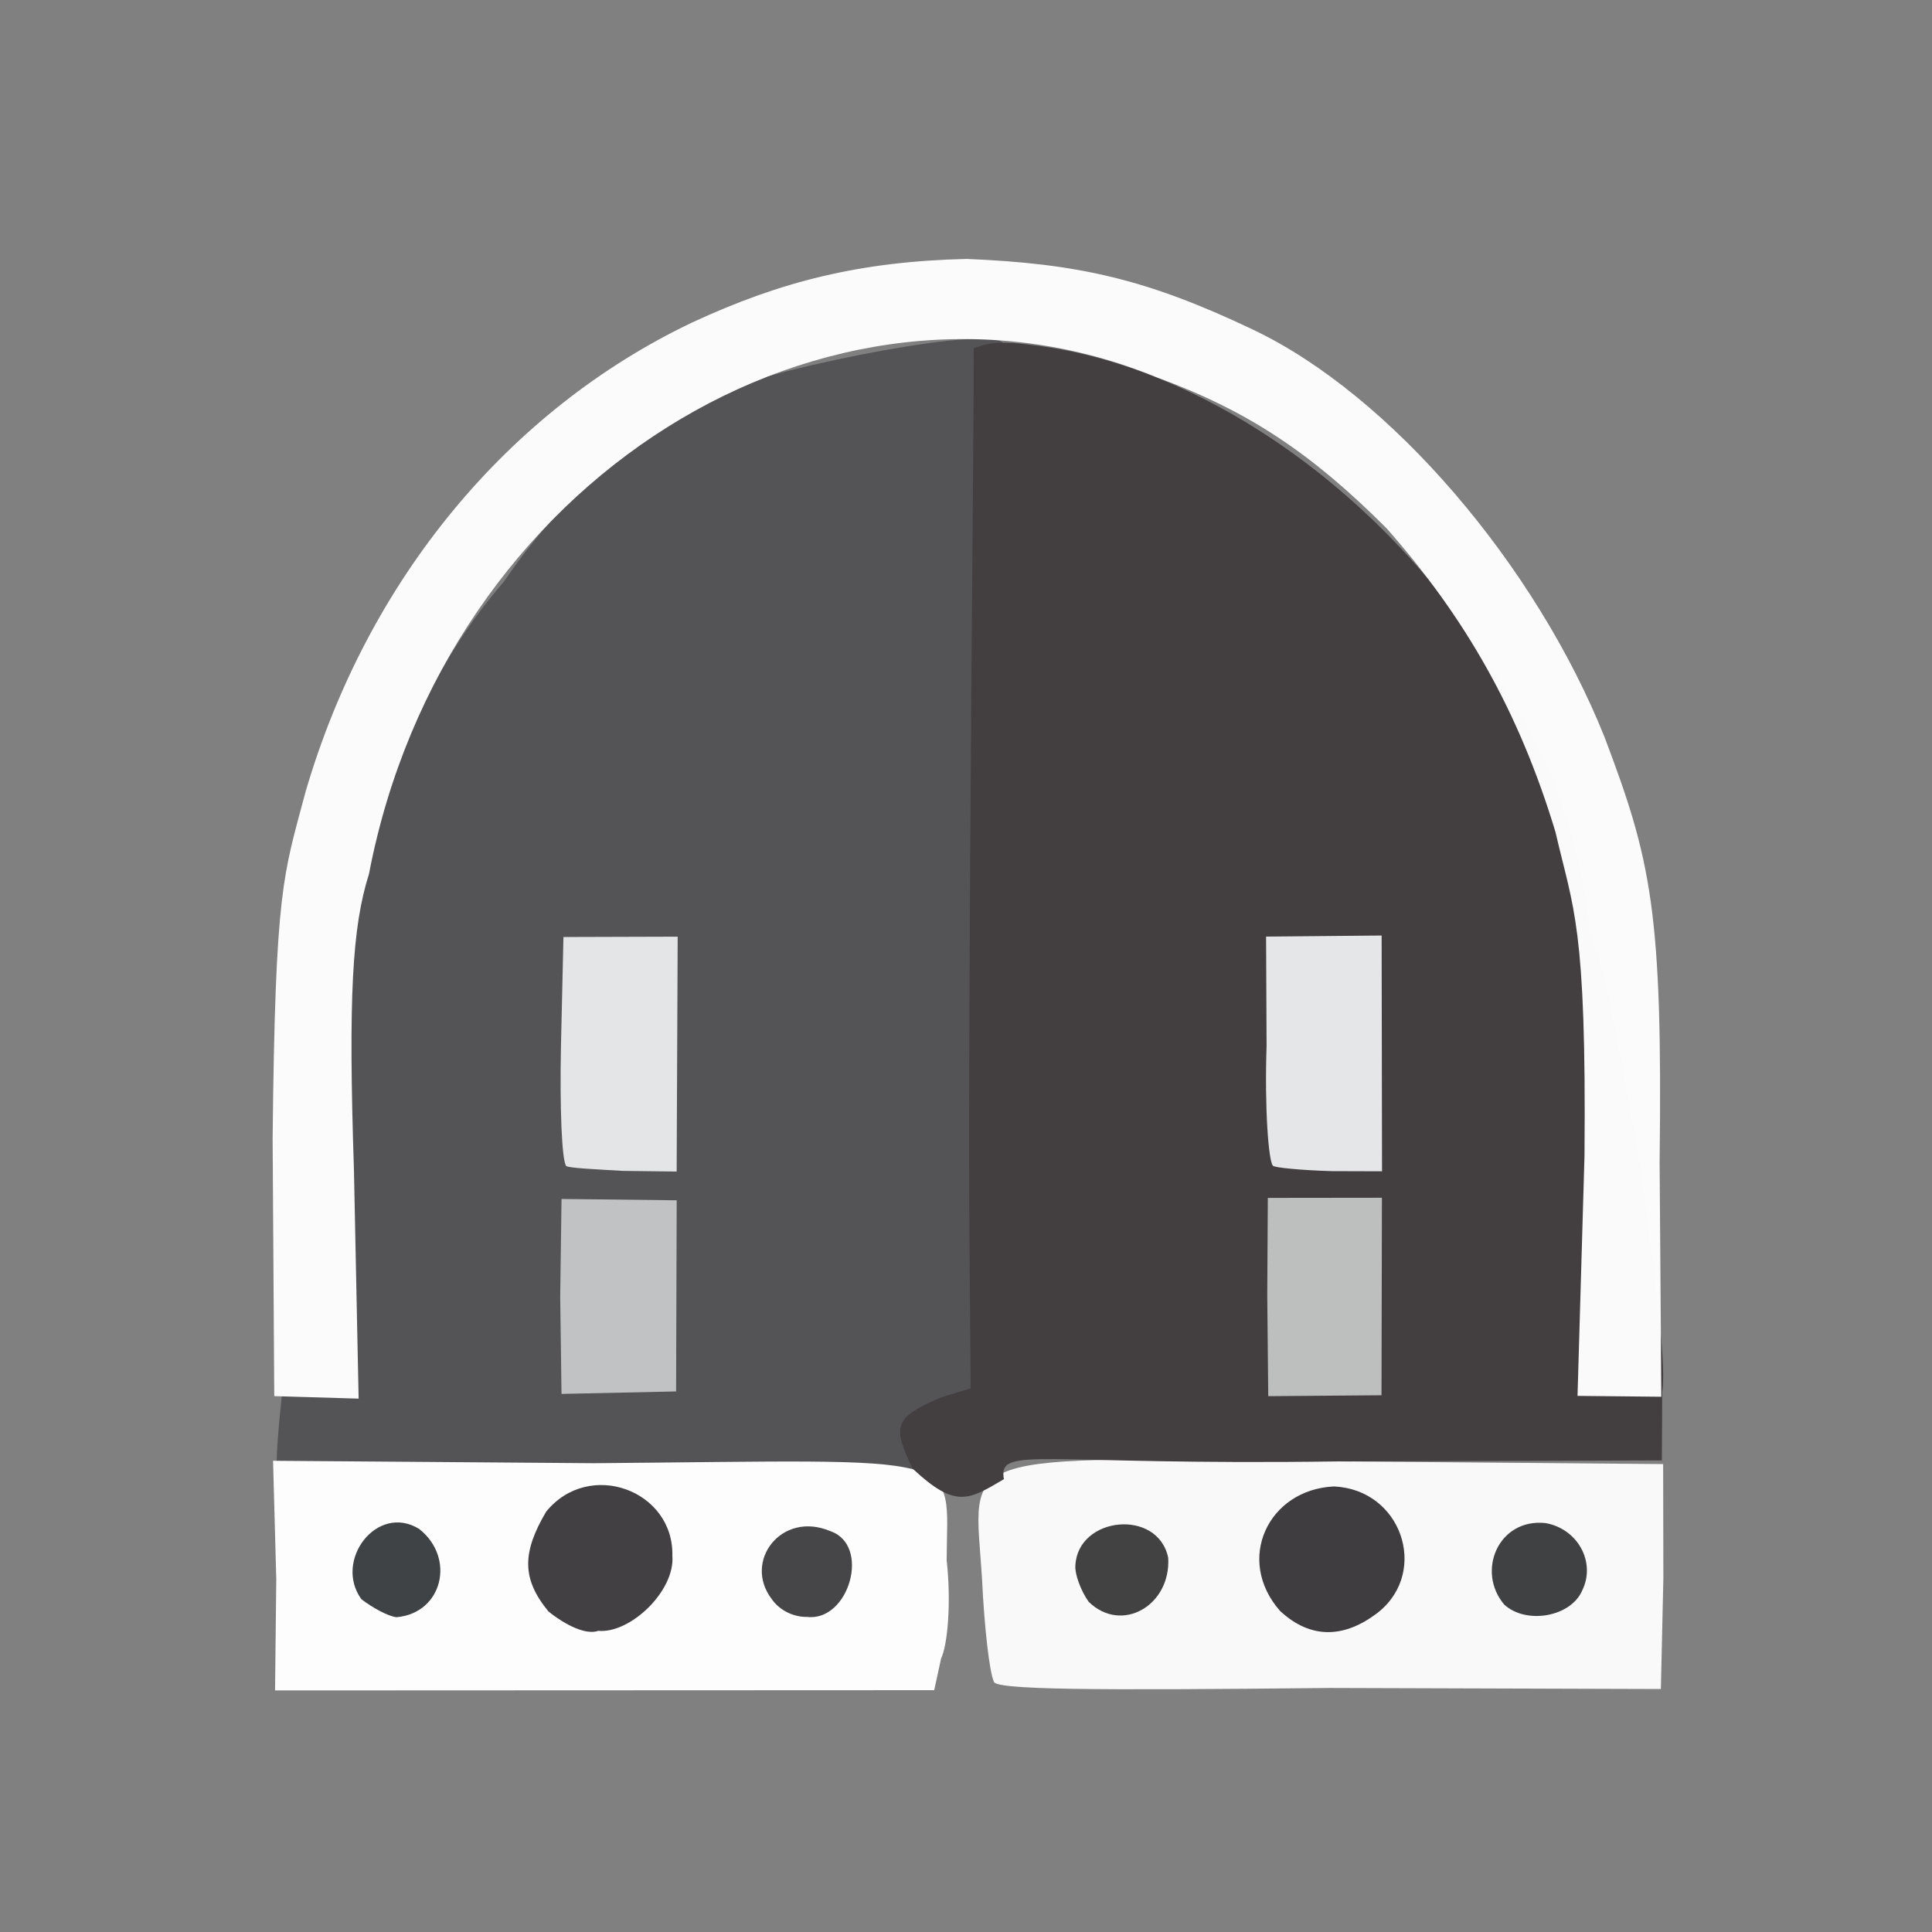 <?xml version="1.0" ?>
<svg xmlns="http://www.w3.org/2000/svg" version="1.1" width="224" height="224">
  <rect width="100%" height="100%" fill="#808080" stroke="none"/>
  <defs/>
  <g>
    <path d="M 32.262 171.481 C 30.717 169.498 38.842 116.653 39.882 114.195 C 40.186 113.641 40.6 111.017 40.751 108.343 C 41.906 95.512 48.749 78.545 58.424 67.439 C 64.903 57.832 75.313 48.346 82.063 45.846 C 91.439 42.141 115.611 37.614 116.326 39.87 C 116.814 40.013 116.659 68.045 116.081 101.843 L 114.973 162.854 L 111.087 167.258 L 106.548 170.229 L 69.644 172.813 C 48.21 172.797 31.808 172.163 32.262 171.481" stroke-width="0.0" fill="rgb(84, 84, 86)" opacity="0.995"/>
    <path d="M 32.032 183.087 L 31.659 169.365 L 68.854 169.647 C 112.883 169.29 109.812 168.132 109.756 180.885 C 110.315 185.861 109.851 190.785 109.114 192.276 L 108.316 195.961 L 31.89 195.994 L 32.032 183.087" stroke-width="1.0" fill="rgb(253, 253, 253)" opacity="0.997"/>
    <path d="M 115.217 194.926 C 114.733 193.906 114.129 188.782 113.863 183.135 C 112.941 168.053 109.74 168.917 155.236 169.433 L 192.829 169.748 L 192.854 183.008 L 192.565 195.827 L 154.189 195.706 C 126.376 196.0 115.051 195.927 115.217 194.926" stroke-width="1.0" fill="rgb(251, 250, 250)" opacity="0.989"/>
    <path d="M 65.646 135.188 C 65.131 134.552 64.897 128.374 65.039 121.323 L 65.327 108.639 L 78.571 108.599 L 78.453 135.831 L 72.189 135.754 C 68.956 135.558 66.031 135.441 65.646 135.188" stroke-width="1.0" fill="rgb(228, 229, 231)" opacity="1"/>
    <path d="M 105.811 170.274 C 103.523 165.448 103.456 164.391 109.154 161.999 L 112.545 160.975 L 112.415 145.813 C 112.138 118.028 113.018 41.92 112.881 40.369 C 114.268 39.903 115.526 39.397 119.741 40.017 C 141.749 42.591 164.325 60.526 175.317 81.543 C 180.972 89.126 183.964 101.808 184.297 108.215 C 185.985 110.971 187.749 121.566 189.997 134.082 C 191.621 145.838 193.283 158.007 192.721 161.36 L 192.681 169.323 L 154.979 169.442 C 120.265 169.918 115.705 167.561 116.394 171.499 C 112.297 173.908 110.809 174.95 105.811 170.274" stroke-width="0.0" fill="rgb(67, 63, 65)" opacity="0.997"/>
    <path d="M 64.951 150.329 L 65.105 139.009 L 78.458 139.165 L 78.388 161.325 L 65.104 161.613 L 64.951 150.329" stroke-width="1.0" fill="rgb(195, 196, 197)" opacity="0.98"/>
    <path d="M 63.593 186.839 C 60.467 183.043 60.537 179.993 63.322 175.264 C 68.301 169.154 78.13 172.774 77.955 180.38 C 78.281 184.468 73.059 189.428 69.369 189.081 C 67.949 189.593 65.575 188.432 63.593 186.839" stroke-width="1.0" fill="rgb(64, 62, 65)" opacity="0.988"/>
    <path d="M 41.899 185.414 C 38.644 180.925 43.738 174.249 48.603 177.273 C 52.852 180.618 51.322 187.04 45.971 187.502 C 44.987 187.389 43.221 186.426 41.899 185.414" stroke-width="1.0" fill="rgb(62, 65, 67)" opacity="0.986"/>
    <path d="M 89.466 185.385 C 86.132 181.005 90.617 175.141 96.248 177.516 C 100.996 179.104 98.465 188.011 93.598 187.47 C 92.056 187.5 90.4 186.748 89.466 185.385" stroke-width="1.0" fill="rgb(66, 65, 67)" opacity="0.976"/>
    <path d="M 148.424 186.787 C 143.169 180.837 147.034 172.696 154.649 172.343 C 162.458 172.674 165.675 182.103 159.887 186.861 C 155.904 189.994 151.972 190.075 148.424 186.787" stroke-width="1.0" fill="rgb(63, 61, 63)" opacity="0.996"/>
    <path d="M 126.227 185.719 C 125.3 184.44 124.591 182.436 124.682 181.516 C 124.944 175.819 134.234 174.844 135.444 180.603 C 135.776 186.144 130.053 189.449 126.227 185.719" stroke-width="1.0" fill="rgb(64, 64, 64)" opacity="0.987"/>
    <path d="M 174.422 186.059 C 171.136 182.227 173.695 176.024 179.17 176.585 C 182.882 177.223 185.049 181.067 183.465 184.359 C 182.17 187.458 177 188.385 174.422 186.059" stroke-width="1.0" fill="rgb(63, 64, 65)" opacity="0.99"/>
    <path d="M 146.928 150.107 L 146.994 138.886 L 160.224 138.87 L 160.175 161.769 L 147.042 161.875 L 146.928 150.107" stroke-width="1.0" fill="rgb(190, 192, 192)" opacity="0.988"/>
    <path d="M 147.578 135.152 C 147.072 134.568 146.609 128.5 146.849 121.287 L 146.792 108.591 L 160.189 108.466 L 160.235 135.801 L 154.391 135.783 C 150.958 135.686 147.706 135.38 147.578 135.152" stroke-width="1.0" fill="rgb(230, 231, 232)" opacity="0.996"/>
    <path d="M 31.609 132.015 C 31.911 102.833 32.832 101.564 35.442 91.752 C 42.648 67.14 58.985 47.547 80.186 37.42 C 90.519 32.617 99.736 30.307 112.087 30.021 C 125.103 30.563 132.996 32.385 145.196 38.18 C 161.229 45.762 178.064 65.556 186.027 85.446 C 191.439 99.738 192.784 105.63 192.419 134.76 L 192.616 161.941 L 182.902 161.841 L 183.71 133.999 C 183.942 107.124 182.409 105.442 180.346 96.47 C 176.108 82.45 169.855 71.555 160.757 61.248 C 152.06 52.548 144.707 47.637 134.185 43.777 C 95.849 28 51.525 55.68 42.782 101.32 C 40.829 107.507 40.378 115.535 41.036 135.63 L 41.58 162.16 L 31.798 161.87 L 31.609 132.015" stroke-width="1.0" fill="rgb(252, 252, 252)" opacity="0.99"/>
  </g>
</svg>
